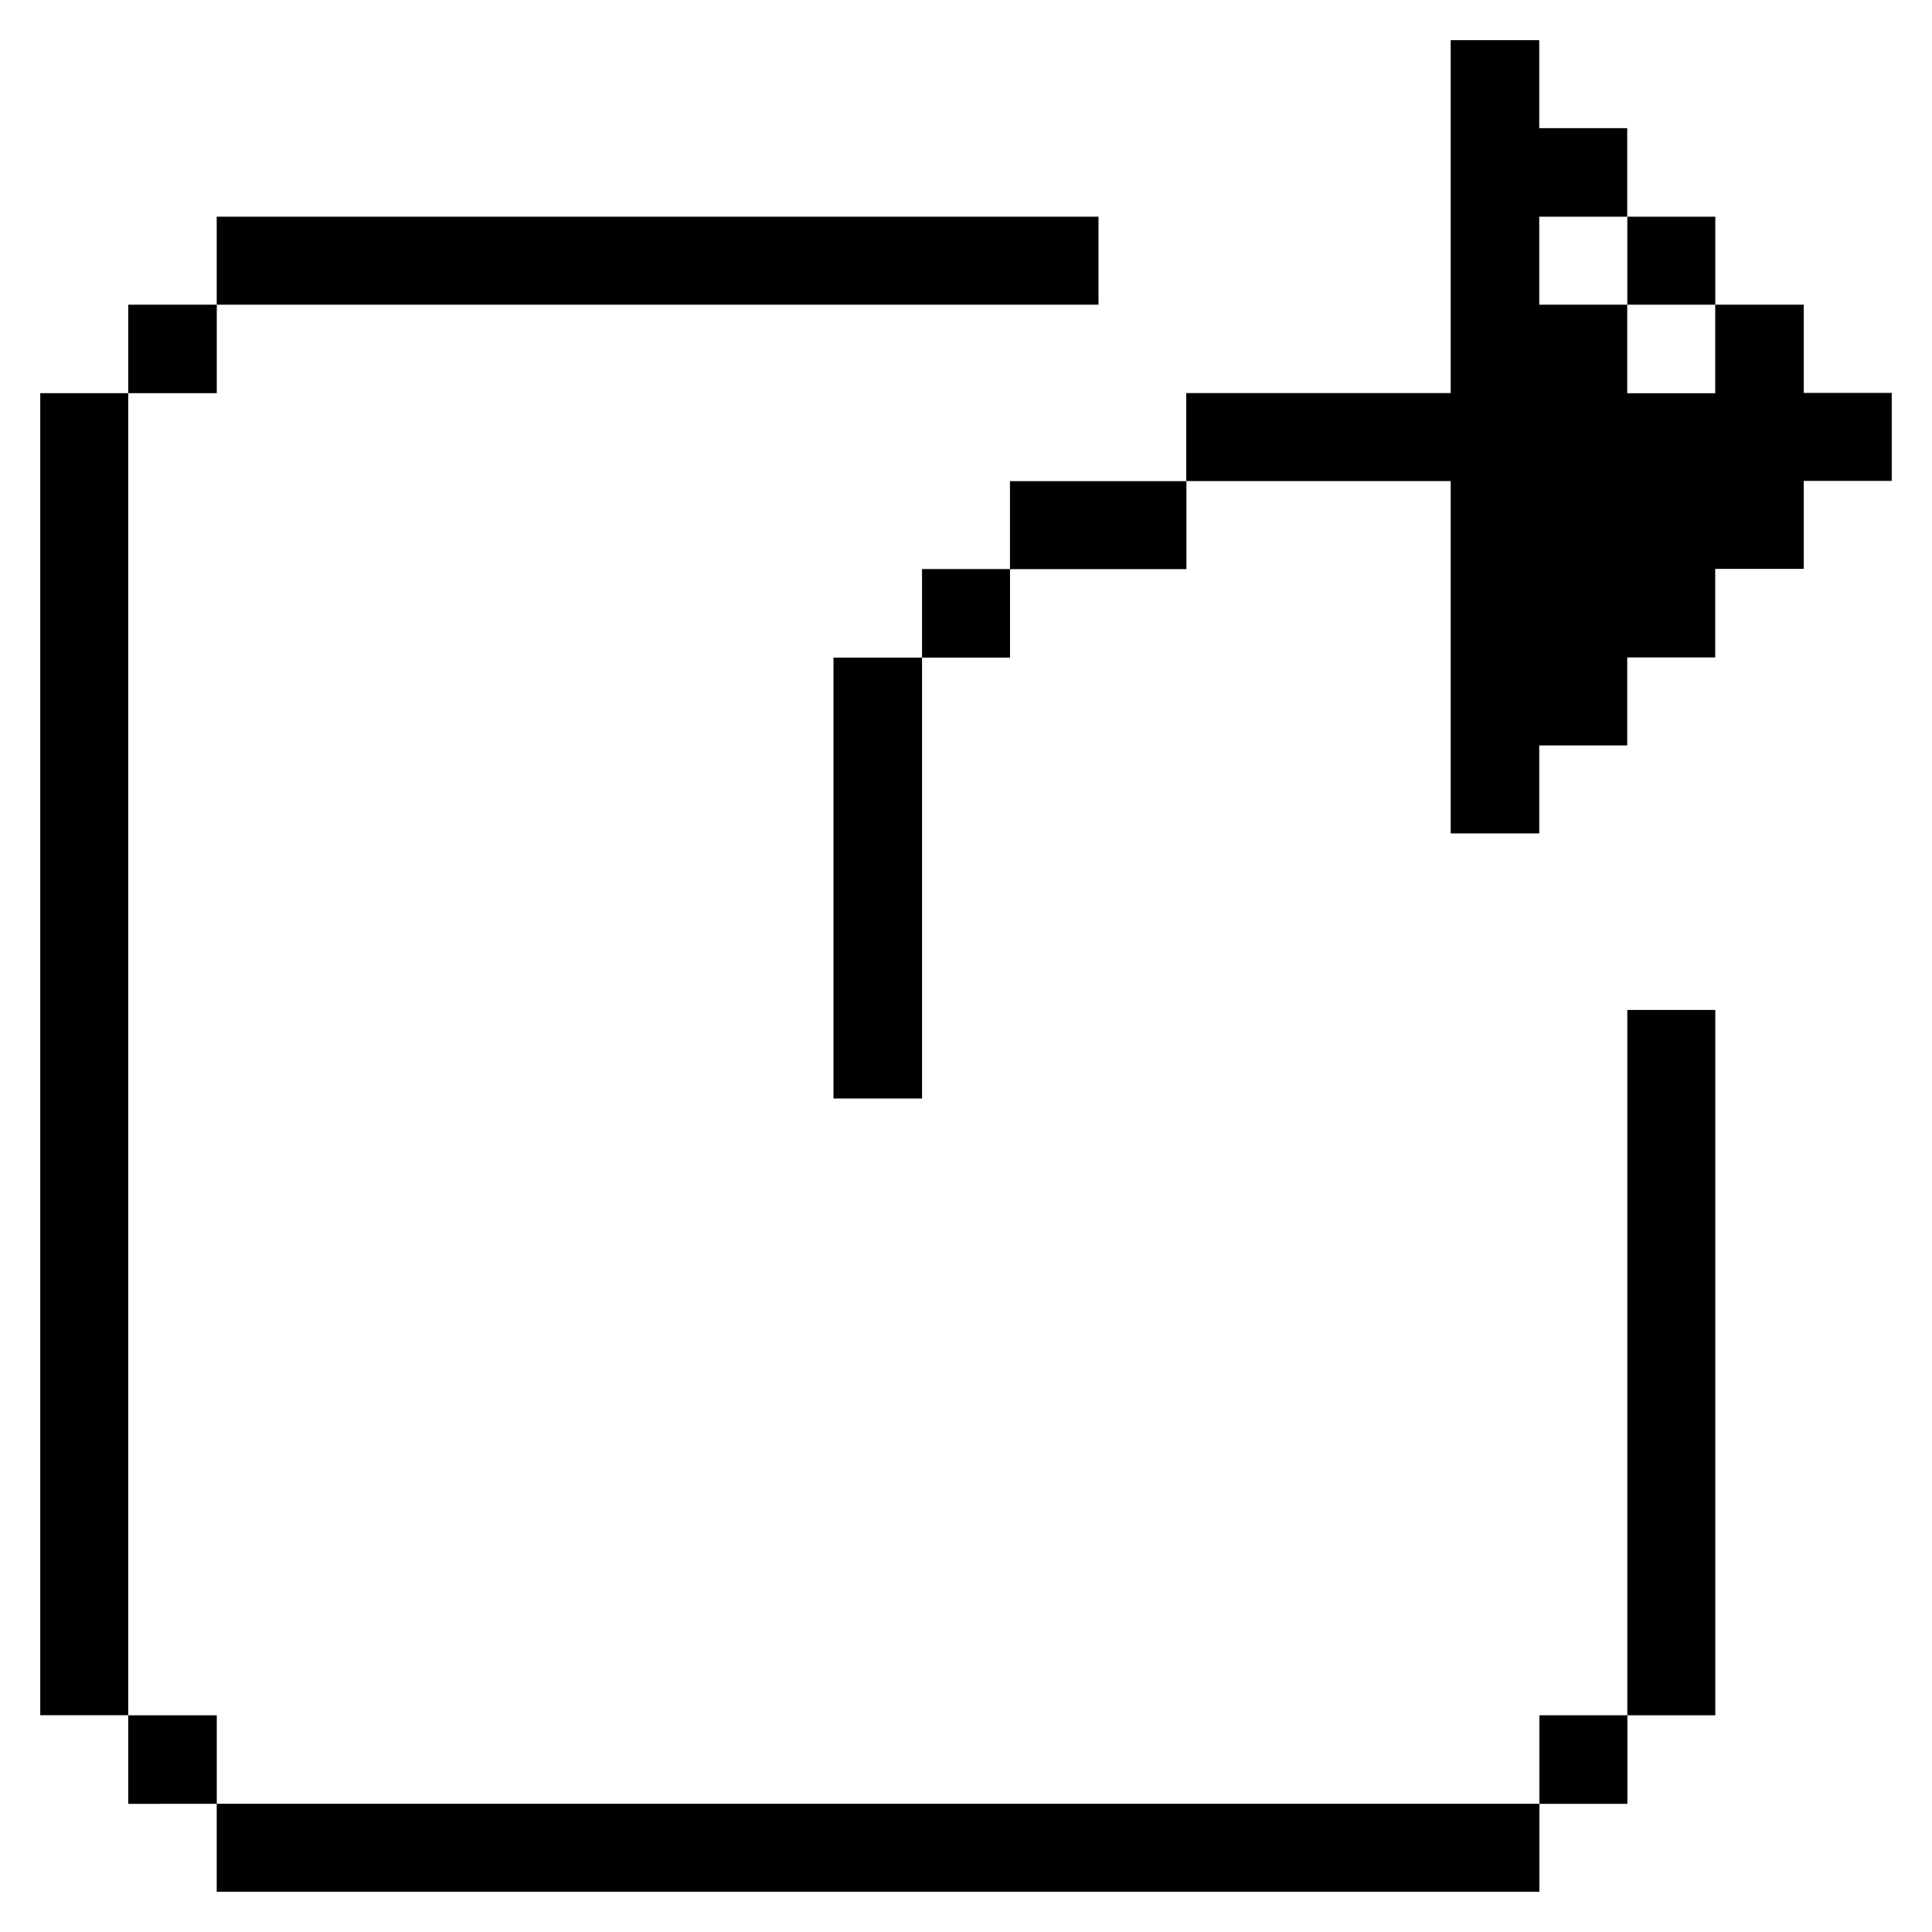 <svg xmlns="http://www.w3.org/2000/svg" viewBox="-0.5 -0.5 24 24" height="24" width="24"><title>interface-essential-share-2</title><g><path d="m21.907 3.285 -1.1 0 0 1.1 -1.093 0 0 -1.1 -1.093 0 0 -1.093 1.093 0 0 -1.1 -1.093 0 0 -1.093 -1.1 0 0 4.384 -3.285 0 0 1.093 3.285 0 0 4.377 1.1 0 0 -1.093 1.093 0 0 -1.093 1.093 0 0 -1.1 1.1 0 0 -1.093 1.093 0 0 -1.093 -1.093 0 0 -1.1z" fill="currentColor" stroke-width="1"></path><path d="M19.715 12.046h1.093v8.762h-1.093Z" fill="currentColor" stroke-width="1"></path><path d="M19.715 2.192h1.093v1.093h-1.093Z" fill="currentColor" stroke-width="1"></path><path d="M18.623 20.808h1.093v1.1h-1.093Z" fill="currentColor" stroke-width="1"></path><path d="M2.192 21.907h16.431V23H2.192Z" fill="currentColor" stroke-width="1"></path><path d="M12.046 5.477h2.192v1.093h-2.192Z" fill="currentColor" stroke-width="1"></path><path d="M10.954 6.569h1.093v1.1h-1.093Z" fill="currentColor" stroke-width="1"></path><path d="M9.854 7.669h1.1v5.477h-1.1Z" fill="currentColor" stroke-width="1"></path><path d="M2.192 2.192h10.954v1.093H2.192Z" fill="currentColor" stroke-width="1"></path><path d="M1.093 20.808h1.1v1.1H1.093Z" fill="currentColor" stroke-width="1"></path><path d="M1.093 3.285h1.1V4.384H1.093Z" fill="currentColor" stroke-width="1"></path><path d="M0 4.384h1.093v16.423H0Z" fill="currentColor" stroke-width="1"></path></g></svg>